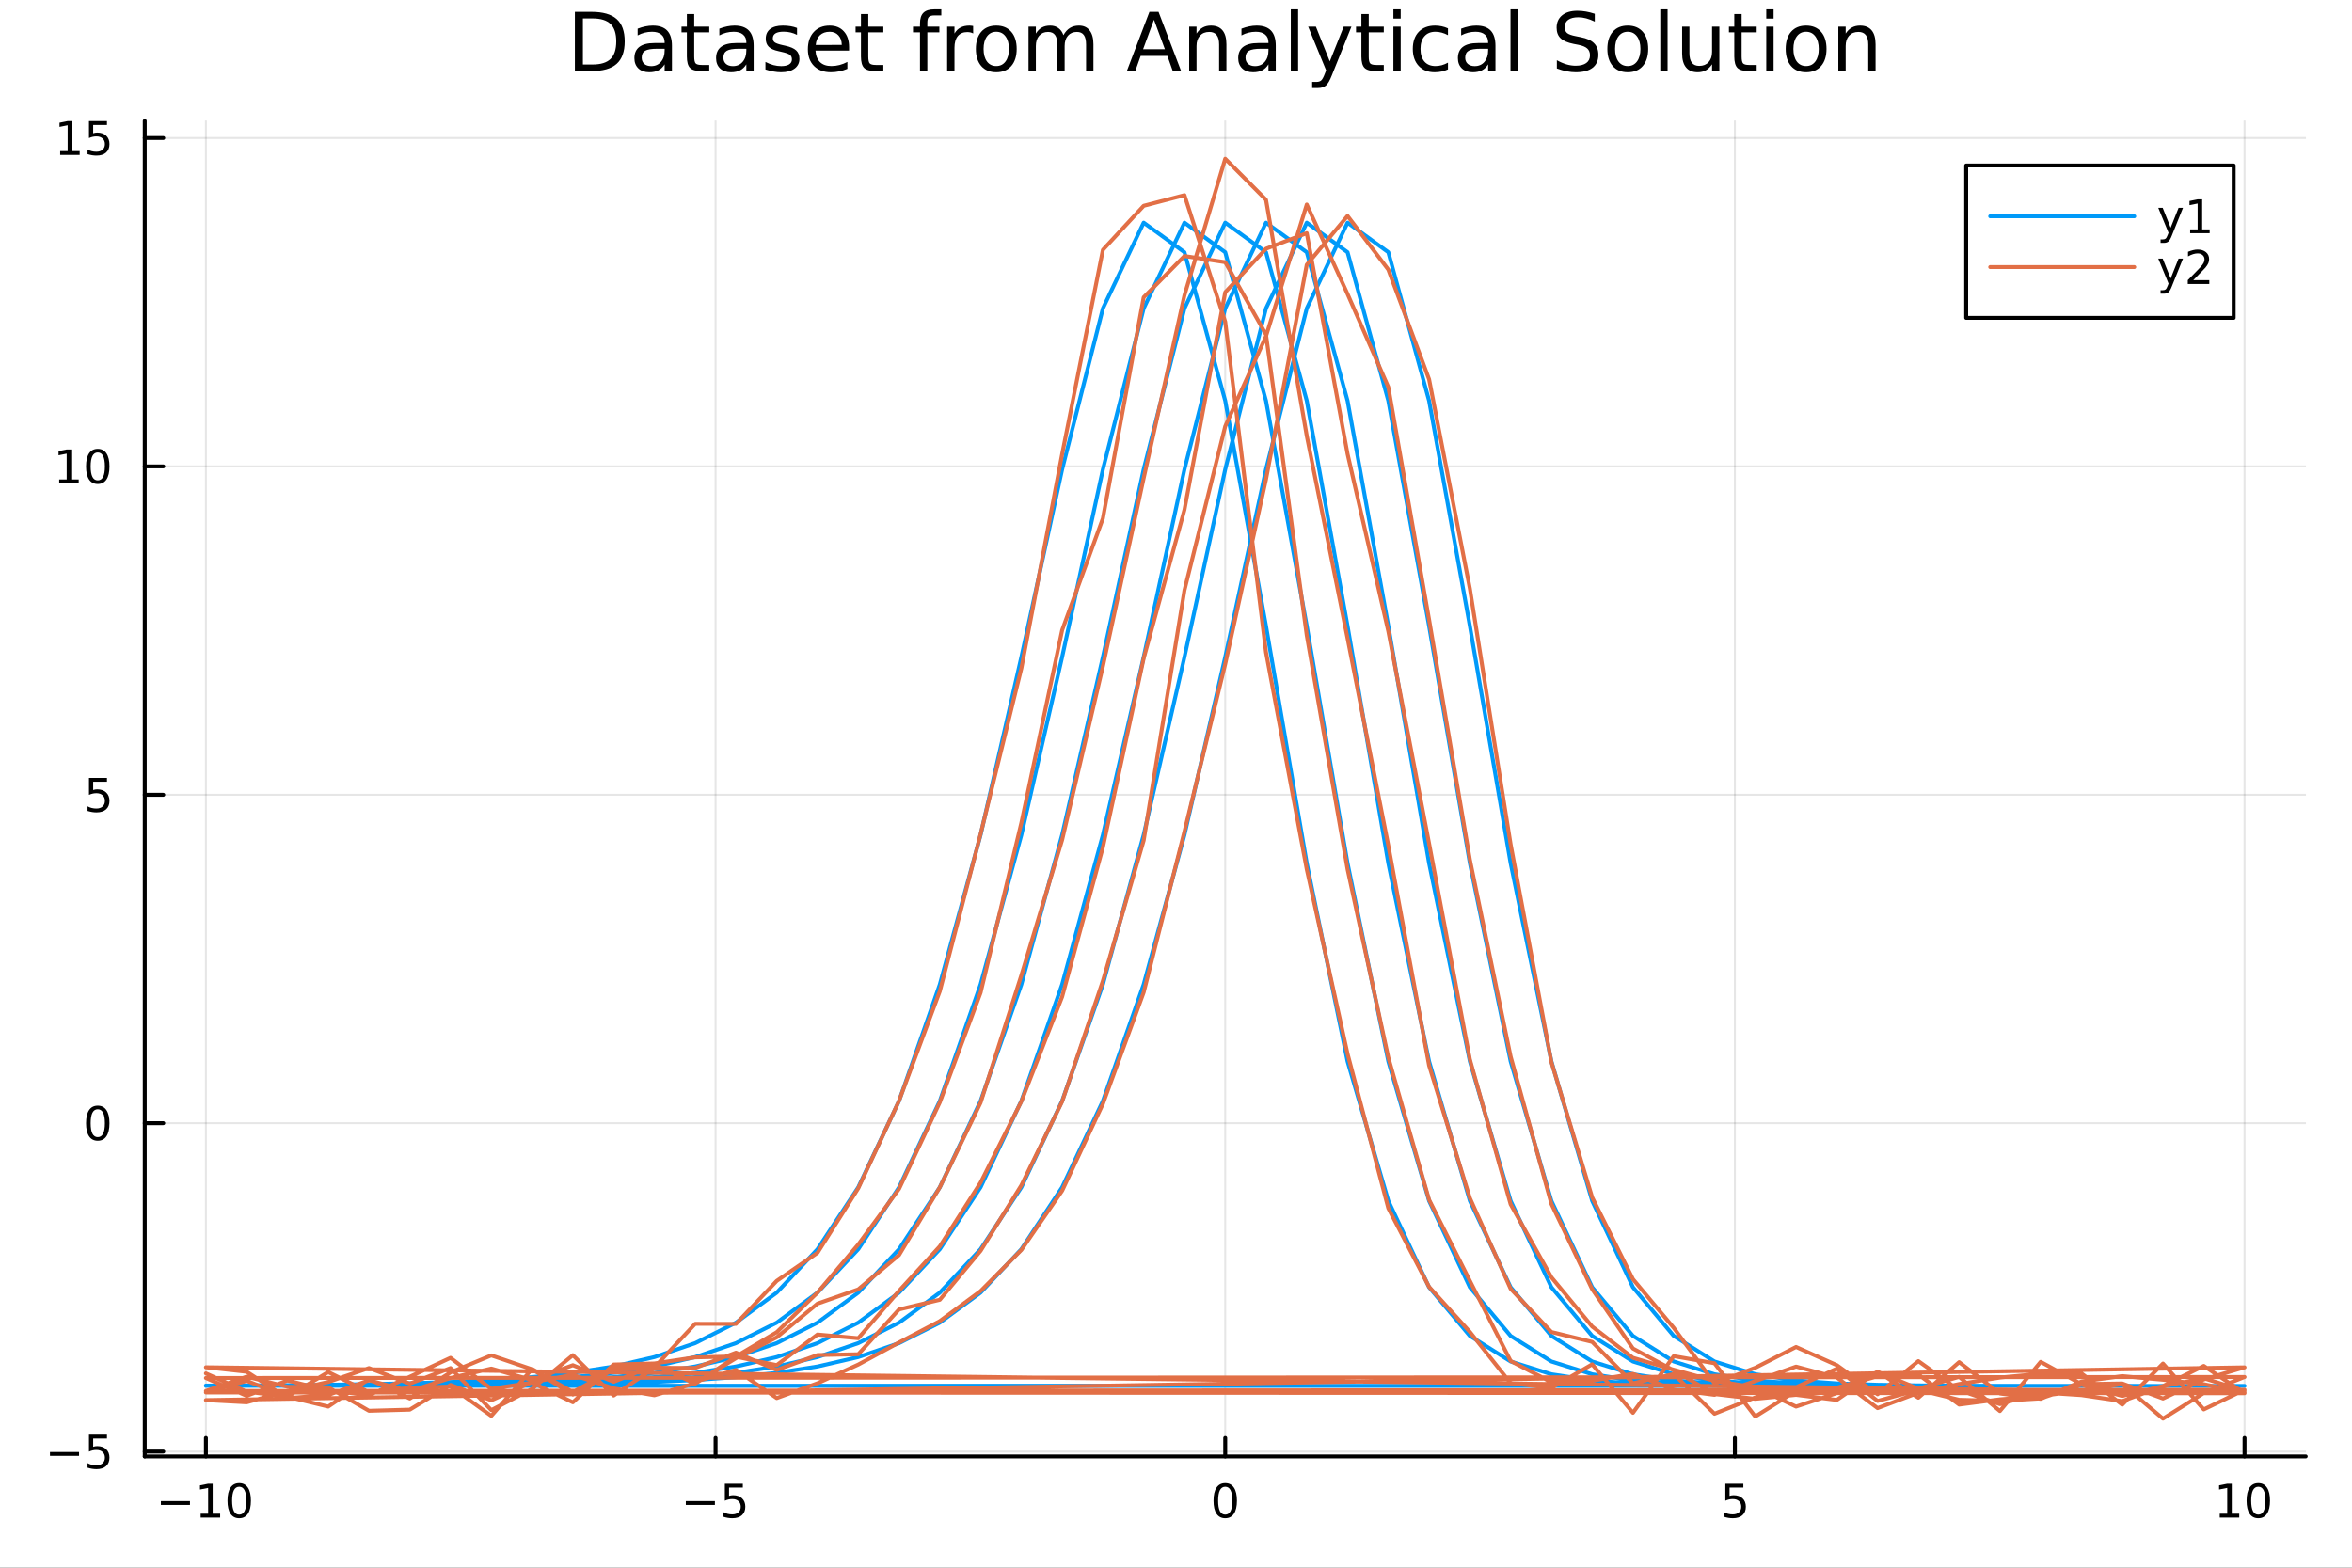 <?xml version="1.0" encoding="utf-8"?>
<svg xmlns="http://www.w3.org/2000/svg" xmlns:xlink="http://www.w3.org/1999/xlink" width="600" height="400" viewBox="0 0 2400 1600">
<rect x="0" y="0" width="2400" height="1600" fill="#333333" stroke="none"/>
<defs>
  <clipPath id="clip080">
    <rect x="0" y="0" width="2400" height="1600"/>
  </clipPath>
</defs>
<path clip-path="url(#clip080)" d="M0 1600 L2400 1600 L2400 0 L0 0  Z" fill="#ffffff" fill-rule="evenodd" fill-opacity="1"/>
<defs>
  <clipPath id="clip081">
    <rect x="480" y="0" width="1681" height="1600"/>
  </clipPath>
</defs>
<path clip-path="url(#clip080)" d="M147.709 1486.45 L2352.76 1486.45 L2352.76 123.472 L147.709 123.472  Z" fill="#ffffff" fill-rule="evenodd" fill-opacity="1"/>
<defs>
  <clipPath id="clip082">
    <rect x="147" y="123" width="2206" height="1364"/>
  </clipPath>
</defs>
<polyline clip-path="url(#clip082)" style="stroke:#000000; stroke-linecap:round; stroke-linejoin:round; stroke-width:2; stroke-opacity:0.1; fill:none" points="210.116,1486.45 210.116,123.472 "/>
<polyline clip-path="url(#clip082)" style="stroke:#000000; stroke-linecap:round; stroke-linejoin:round; stroke-width:2; stroke-opacity:0.1; fill:none" points="730.175,1486.45 730.175,123.472 "/>
<polyline clip-path="url(#clip082)" style="stroke:#000000; stroke-linecap:round; stroke-linejoin:round; stroke-width:2; stroke-opacity:0.1; fill:none" points="1250.23,1486.45 1250.23,123.472 "/>
<polyline clip-path="url(#clip082)" style="stroke:#000000; stroke-linecap:round; stroke-linejoin:round; stroke-width:2; stroke-opacity:0.1; fill:none" points="1770.29,1486.45 1770.29,123.472 "/>
<polyline clip-path="url(#clip082)" style="stroke:#000000; stroke-linecap:round; stroke-linejoin:round; stroke-width:2; stroke-opacity:0.1; fill:none" points="2290.35,1486.45 2290.35,123.472 "/>
<polyline clip-path="url(#clip080)" style="stroke:#000000; stroke-linecap:round; stroke-linejoin:round; stroke-width:4; stroke-opacity:1; fill:none" points="147.709,1486.45 2352.76,1486.45 "/>
<polyline clip-path="url(#clip080)" style="stroke:#000000; stroke-linecap:round; stroke-linejoin:round; stroke-width:4; stroke-opacity:1; fill:none" points="210.116,1486.45 210.116,1467.55 "/>
<polyline clip-path="url(#clip080)" style="stroke:#000000; stroke-linecap:round; stroke-linejoin:round; stroke-width:4; stroke-opacity:1; fill:none" points="730.175,1486.45 730.175,1467.55 "/>
<polyline clip-path="url(#clip080)" style="stroke:#000000; stroke-linecap:round; stroke-linejoin:round; stroke-width:4; stroke-opacity:1; fill:none" points="1250.23,1486.45 1250.23,1467.55 "/>
<polyline clip-path="url(#clip080)" style="stroke:#000000; stroke-linecap:round; stroke-linejoin:round; stroke-width:4; stroke-opacity:1; fill:none" points="1770.29,1486.45 1770.29,1467.55 "/>
<polyline clip-path="url(#clip080)" style="stroke:#000000; stroke-linecap:round; stroke-linejoin:round; stroke-width:4; stroke-opacity:1; fill:none" points="2290.35,1486.45 2290.35,1467.55 "/>
<path clip-path="url(#clip080)" d="M164.179 1532.02 L193.855 1532.02 L193.855 1535.95 L164.179 1535.95 L164.179 1532.02 Z" fill="#000000" fill-rule="nonzero" fill-opacity="1" /><path clip-path="url(#clip080)" d="M204.758 1544.91 L212.396 1544.91 L212.396 1518.55 L204.086 1520.21 L204.086 1515.95 L212.35 1514.29 L217.026 1514.29 L217.026 1544.91 L224.665 1544.91 L224.665 1548.85 L204.758 1548.85 L204.758 1544.91 Z" fill="#000000" fill-rule="nonzero" fill-opacity="1" /><path clip-path="url(#clip080)" d="M244.109 1517.37 Q240.498 1517.37 238.669 1520.93 Q236.864 1524.47 236.864 1531.6 Q236.864 1538.71 238.669 1542.27 Q240.498 1545.82 244.109 1545.82 Q247.743 1545.82 249.549 1542.27 Q251.378 1538.71 251.378 1531.6 Q251.378 1524.47 249.549 1520.93 Q247.743 1517.37 244.109 1517.37 M244.109 1513.66 Q249.919 1513.66 252.975 1518.27 Q256.054 1522.85 256.054 1531.6 Q256.054 1540.33 252.975 1544.94 Q249.919 1549.52 244.109 1549.52 Q238.299 1549.52 235.22 1544.94 Q232.165 1540.33 232.165 1531.6 Q232.165 1522.85 235.22 1518.27 Q238.299 1513.66 244.109 1513.66 Z" fill="#000000" fill-rule="nonzero" fill-opacity="1" /><path clip-path="url(#clip080)" d="M699.816 1532.02 L729.492 1532.02 L729.492 1535.95 L699.816 1535.95 L699.816 1532.02 Z" fill="#000000" fill-rule="nonzero" fill-opacity="1" /><path clip-path="url(#clip080)" d="M739.63 1514.29 L757.987 1514.29 L757.987 1518.22 L743.913 1518.22 L743.913 1526.7 Q744.931 1526.35 745.95 1526.19 Q746.968 1526 747.987 1526 Q753.774 1526 757.154 1529.17 Q760.533 1532.34 760.533 1537.76 Q760.533 1543.34 757.061 1546.44 Q753.589 1549.52 747.269 1549.52 Q745.093 1549.52 742.825 1549.15 Q740.58 1548.78 738.172 1548.04 L738.172 1543.34 Q740.255 1544.47 742.478 1545.03 Q744.7 1545.58 747.177 1545.58 Q751.181 1545.58 753.519 1543.48 Q755.857 1541.37 755.857 1537.76 Q755.857 1534.15 753.519 1532.04 Q751.181 1529.94 747.177 1529.94 Q745.302 1529.94 743.427 1530.35 Q741.575 1530.77 739.63 1531.65 L739.63 1514.29 Z" fill="#000000" fill-rule="nonzero" fill-opacity="1" /><path clip-path="url(#clip080)" d="M1250.23 1517.37 Q1246.62 1517.37 1244.79 1520.93 Q1242.99 1524.47 1242.99 1531.6 Q1242.99 1538.71 1244.79 1542.27 Q1246.62 1545.82 1250.23 1545.82 Q1253.87 1545.82 1255.67 1542.27 Q1257.5 1538.71 1257.5 1531.6 Q1257.5 1524.47 1255.67 1520.93 Q1253.87 1517.37 1250.23 1517.37 M1250.23 1513.66 Q1256.04 1513.66 1259.1 1518.27 Q1262.18 1522.85 1262.18 1531.6 Q1262.18 1540.33 1259.1 1544.94 Q1256.04 1549.52 1250.23 1549.52 Q1244.42 1549.52 1241.34 1544.94 Q1238.29 1540.33 1238.29 1531.6 Q1238.29 1522.85 1241.34 1518.27 Q1244.42 1513.66 1250.23 1513.66 Z" fill="#000000" fill-rule="nonzero" fill-opacity="1" /><path clip-path="url(#clip080)" d="M1760.57 1514.29 L1778.93 1514.29 L1778.93 1518.22 L1764.85 1518.22 L1764.85 1526.7 Q1765.87 1526.35 1766.89 1526.19 Q1767.91 1526 1768.93 1526 Q1774.71 1526 1778.09 1529.17 Q1781.47 1532.34 1781.47 1537.76 Q1781.47 1543.34 1778 1546.44 Q1774.53 1549.52 1768.21 1549.52 Q1766.03 1549.52 1763.76 1549.15 Q1761.52 1548.78 1759.11 1548.04 L1759.11 1543.34 Q1761.19 1544.47 1763.42 1545.03 Q1765.64 1545.58 1768.11 1545.58 Q1772.12 1545.58 1774.46 1543.48 Q1776.8 1541.37 1776.8 1537.76 Q1776.8 1534.15 1774.46 1532.04 Q1772.12 1529.94 1768.11 1529.94 Q1766.24 1529.94 1764.36 1530.35 Q1762.51 1530.77 1760.57 1531.65 L1760.57 1514.29 Z" fill="#000000" fill-rule="nonzero" fill-opacity="1" /><path clip-path="url(#clip080)" d="M2265.04 1544.91 L2272.68 1544.91 L2272.68 1518.55 L2264.37 1520.21 L2264.37 1515.95 L2272.63 1514.29 L2277.31 1514.29 L2277.31 1544.91 L2284.94 1544.91 L2284.94 1548.85 L2265.04 1548.85 L2265.04 1544.91 Z" fill="#000000" fill-rule="nonzero" fill-opacity="1" /><path clip-path="url(#clip080)" d="M2304.39 1517.37 Q2300.78 1517.37 2298.95 1520.93 Q2297.14 1524.47 2297.14 1531.6 Q2297.14 1538.71 2298.95 1542.27 Q2300.78 1545.82 2304.39 1545.82 Q2308.02 1545.82 2309.83 1542.27 Q2311.66 1538.71 2311.66 1531.6 Q2311.66 1524.47 2309.83 1520.93 Q2308.02 1517.37 2304.39 1517.37 M2304.39 1513.66 Q2310.2 1513.66 2313.25 1518.27 Q2316.33 1522.85 2316.33 1531.6 Q2316.33 1540.33 2313.25 1544.94 Q2310.2 1549.52 2304.39 1549.52 Q2298.58 1549.52 2295.5 1544.94 Q2292.44 1540.33 2292.44 1531.6 Q2292.44 1522.85 2295.5 1518.27 Q2298.58 1513.66 2304.39 1513.66 Z" fill="#000000" fill-rule="nonzero" fill-opacity="1" /><polyline clip-path="url(#clip082)" style="stroke:#000000; stroke-linecap:round; stroke-linejoin:round; stroke-width:2; stroke-opacity:0.1; fill:none" points="147.709,1481.49 2352.76,1481.49 "/>
<polyline clip-path="url(#clip082)" style="stroke:#000000; stroke-linecap:round; stroke-linejoin:round; stroke-width:2; stroke-opacity:0.1; fill:none" points="147.709,1146.33 2352.76,1146.33 "/>
<polyline clip-path="url(#clip082)" style="stroke:#000000; stroke-linecap:round; stroke-linejoin:round; stroke-width:2; stroke-opacity:0.1; fill:none" points="147.709,811.176 2352.76,811.176 "/>
<polyline clip-path="url(#clip082)" style="stroke:#000000; stroke-linecap:round; stroke-linejoin:round; stroke-width:2; stroke-opacity:0.1; fill:none" points="147.709,476.021 2352.76,476.021 "/>
<polyline clip-path="url(#clip082)" style="stroke:#000000; stroke-linecap:round; stroke-linejoin:round; stroke-width:2; stroke-opacity:0.1; fill:none" points="147.709,140.866 2352.76,140.866 "/>
<polyline clip-path="url(#clip080)" style="stroke:#000000; stroke-linecap:round; stroke-linejoin:round; stroke-width:4; stroke-opacity:1; fill:none" points="147.709,1486.45 147.709,123.472 "/>
<polyline clip-path="url(#clip080)" style="stroke:#000000; stroke-linecap:round; stroke-linejoin:round; stroke-width:4; stroke-opacity:1; fill:none" points="147.709,1481.49 166.607,1481.49 "/>
<polyline clip-path="url(#clip080)" style="stroke:#000000; stroke-linecap:round; stroke-linejoin:round; stroke-width:4; stroke-opacity:1; fill:none" points="147.709,1146.33 166.607,1146.33 "/>
<polyline clip-path="url(#clip080)" style="stroke:#000000; stroke-linecap:round; stroke-linejoin:round; stroke-width:4; stroke-opacity:1; fill:none" points="147.709,811.176 166.607,811.176 "/>
<polyline clip-path="url(#clip080)" style="stroke:#000000; stroke-linecap:round; stroke-linejoin:round; stroke-width:4; stroke-opacity:1; fill:none" points="147.709,476.021 166.607,476.021 "/>
<polyline clip-path="url(#clip080)" style="stroke:#000000; stroke-linecap:round; stroke-linejoin:round; stroke-width:4; stroke-opacity:1; fill:none" points="147.709,140.866 166.607,140.866 "/>
<path clip-path="url(#clip080)" d="M50.992 1481.94 L80.668 1481.94 L80.668 1485.87 L50.992 1485.87 L50.992 1481.94 Z" fill="#000000" fill-rule="nonzero" fill-opacity="1" /><path clip-path="url(#clip080)" d="M90.807 1464.21 L109.163 1464.21 L109.163 1468.14 L95.089 1468.14 L95.089 1476.61 Q96.108 1476.27 97.126 1476.1 Q98.145 1475.92 99.163 1475.92 Q104.95 1475.92 108.33 1479.09 Q111.709 1482.26 111.709 1487.68 Q111.709 1493.26 108.237 1496.36 Q104.765 1499.44 98.446 1499.44 Q96.27 1499.44 94.001 1499.07 Q91.756 1498.7 89.348 1497.96 L89.348 1493.26 Q91.432 1494.39 93.654 1494.95 Q95.876 1495.5 98.353 1495.5 Q102.358 1495.5 104.696 1493.4 Q107.033 1491.29 107.033 1487.68 Q107.033 1484.07 104.696 1481.96 Q102.358 1479.85 98.353 1479.85 Q96.478 1479.85 94.603 1480.27 Q92.751 1480.69 90.807 1481.57 L90.807 1464.21 Z" fill="#000000" fill-rule="nonzero" fill-opacity="1" /><path clip-path="url(#clip080)" d="M99.765 1132.13 Q96.154 1132.13 94.325 1135.69 Q92.52 1139.24 92.52 1146.37 Q92.52 1153.47 94.325 1157.04 Q96.154 1160.58 99.765 1160.58 Q103.399 1160.58 105.205 1157.04 Q107.033 1153.47 107.033 1146.37 Q107.033 1139.24 105.205 1135.69 Q103.399 1132.13 99.765 1132.13 M99.765 1128.43 Q105.575 1128.43 108.631 1133.03 Q111.709 1137.62 111.709 1146.37 Q111.709 1155.09 108.631 1159.7 Q105.575 1164.28 99.765 1164.28 Q93.955 1164.28 90.876 1159.7 Q87.821 1155.09 87.821 1146.37 Q87.821 1137.62 90.876 1133.03 Q93.955 1128.43 99.765 1128.43 Z" fill="#000000" fill-rule="nonzero" fill-opacity="1" /><path clip-path="url(#clip080)" d="M90.807 793.896 L109.163 793.896 L109.163 797.831 L95.089 797.831 L95.089 806.303 Q96.108 805.956 97.126 805.794 Q98.145 805.609 99.163 805.609 Q104.95 805.609 108.33 808.78 Q111.709 811.952 111.709 817.368 Q111.709 822.947 108.237 826.049 Q104.765 829.127 98.446 829.127 Q96.27 829.127 94.001 828.757 Q91.756 828.387 89.348 827.646 L89.348 822.947 Q91.432 824.081 93.654 824.637 Q95.876 825.192 98.353 825.192 Q102.358 825.192 104.696 823.086 Q107.033 820.979 107.033 817.368 Q107.033 813.757 104.696 811.651 Q102.358 809.544 98.353 809.544 Q96.478 809.544 94.603 809.961 Q92.751 810.378 90.807 811.257 L90.807 793.896 Z" fill="#000000" fill-rule="nonzero" fill-opacity="1" /><path clip-path="url(#clip080)" d="M60.413 489.366 L68.052 489.366 L68.052 463 L59.742 464.667 L59.742 460.408 L68.006 458.741 L72.682 458.741 L72.682 489.366 L80.321 489.366 L80.321 493.301 L60.413 493.301 L60.413 489.366 Z" fill="#000000" fill-rule="nonzero" fill-opacity="1" /><path clip-path="url(#clip080)" d="M99.765 461.82 Q96.154 461.82 94.325 465.384 Q92.52 468.926 92.52 476.056 Q92.52 483.162 94.325 486.727 Q96.154 490.269 99.765 490.269 Q103.399 490.269 105.205 486.727 Q107.033 483.162 107.033 476.056 Q107.033 468.926 105.205 465.384 Q103.399 461.82 99.765 461.82 M99.765 458.116 Q105.575 458.116 108.631 462.722 Q111.709 467.306 111.709 476.056 Q111.709 484.783 108.631 489.389 Q105.575 493.972 99.765 493.972 Q93.955 493.972 90.876 489.389 Q87.821 484.783 87.821 476.056 Q87.821 467.306 90.876 462.722 Q93.955 458.116 99.765 458.116 Z" fill="#000000" fill-rule="nonzero" fill-opacity="1" /><path clip-path="url(#clip080)" d="M61.409 154.211 L69.048 154.211 L69.048 127.845 L60.737 129.512 L60.737 125.253 L69.001 123.586 L73.677 123.586 L73.677 154.211 L81.316 154.211 L81.316 158.146 L61.409 158.146 L61.409 154.211 Z" fill="#000000" fill-rule="nonzero" fill-opacity="1" /><path clip-path="url(#clip080)" d="M90.807 123.586 L109.163 123.586 L109.163 127.521 L95.089 127.521 L95.089 135.993 Q96.108 135.646 97.126 135.484 Q98.145 135.299 99.163 135.299 Q104.95 135.299 108.33 138.47 Q111.709 141.641 111.709 147.058 Q111.709 152.637 108.237 155.738 Q104.765 158.817 98.446 158.817 Q96.27 158.817 94.001 158.447 Q91.756 158.076 89.348 157.336 L89.348 152.637 Q91.432 153.771 93.654 154.326 Q95.876 154.882 98.353 154.882 Q102.358 154.882 104.696 152.776 Q107.033 150.669 107.033 147.058 Q107.033 143.447 104.696 141.34 Q102.358 139.234 98.353 139.234 Q96.478 139.234 94.603 139.651 Q92.751 140.067 90.807 140.947 L90.807 123.586 Z" fill="#000000" fill-rule="nonzero" fill-opacity="1" /><path clip-path="url(#clip080)" d="M594.796 18.82 L594.796 65.852 L604.681 65.852 Q617.198 65.852 622.991 60.18 Q628.824 54.509 628.824 42.275 Q628.824 30.122 622.991 24.492 Q617.198 18.82 604.681 18.82 L594.796 18.82 M586.614 12.096 L603.425 12.096 Q621.006 12.096 629.229 19.428 Q637.452 26.72 637.452 42.275 Q637.452 57.912 629.189 65.244 Q620.925 72.576 603.425 72.576 L586.614 72.576 L586.614 12.096 Z" fill="#000000" fill-rule="nonzero" fill-opacity="1" /><path clip-path="url(#clip080)" d="M670.791 49.769 Q661.758 49.769 658.274 51.835 Q654.79 53.901 654.79 58.884 Q654.79 62.854 657.383 65.203 Q660.016 67.512 664.512 67.512 Q670.71 67.512 674.437 63.137 Q678.204 58.722 678.204 51.43 L678.204 49.769 L670.791 49.769 M685.658 46.691 L685.658 72.576 L678.204 72.576 L678.204 65.689 Q675.652 69.821 671.845 71.806 Q668.037 73.751 662.527 73.751 Q655.56 73.751 651.428 69.862 Q647.337 65.933 647.337 59.37 Q647.337 51.714 652.441 47.825 Q657.585 43.936 667.753 43.936 L678.204 43.936 L678.204 43.207 Q678.204 38.062 674.802 35.267 Q671.439 32.431 665.323 32.431 Q661.434 32.431 657.747 33.363 Q654.061 34.295 650.658 36.158 L650.658 29.272 Q654.75 27.692 658.598 26.922 Q662.446 26.112 666.092 26.112 Q675.936 26.112 680.797 31.216 Q685.658 36.32 685.658 46.691 Z" fill="#000000" fill-rule="nonzero" fill-opacity="1" /><path clip-path="url(#clip080)" d="M708.384 14.324 L708.384 27.206 L723.737 27.206 L723.737 32.999 L708.384 32.999 L708.384 57.628 Q708.384 63.178 709.883 64.758 Q711.422 66.338 716.08 66.338 L723.737 66.338 L723.737 72.576 L716.08 72.576 Q707.452 72.576 704.171 69.376 Q700.89 66.135 700.89 57.628 L700.89 32.999 L695.421 32.999 L695.421 27.206 L700.89 27.206 L700.89 14.324 L708.384 14.324 Z" fill="#000000" fill-rule="nonzero" fill-opacity="1" /><path clip-path="url(#clip080)" d="M754.159 49.769 Q745.125 49.769 741.642 51.835 Q738.158 53.901 738.158 58.884 Q738.158 62.854 740.75 65.203 Q743.384 67.512 747.88 67.512 Q754.078 67.512 757.805 63.137 Q761.572 58.722 761.572 51.43 L761.572 49.769 L754.159 49.769 M769.026 46.691 L769.026 72.576 L761.572 72.576 L761.572 65.689 Q759.02 69.821 755.212 71.806 Q751.404 73.751 745.895 73.751 Q738.928 73.751 734.796 69.862 Q730.704 65.933 730.704 59.37 Q730.704 51.714 735.808 47.825 Q740.953 43.936 751.121 43.936 L761.572 43.936 L761.572 43.207 Q761.572 38.062 758.169 35.267 Q754.807 32.431 748.69 32.431 Q744.801 32.431 741.115 33.363 Q737.429 34.295 734.026 36.158 L734.026 29.272 Q738.117 27.692 741.966 26.922 Q745.814 26.112 749.46 26.112 Q759.304 26.112 764.165 31.216 Q769.026 36.32 769.026 46.691 Z" fill="#000000" fill-rule="nonzero" fill-opacity="1" /><path clip-path="url(#clip080)" d="M813.302 28.543 L813.302 35.591 Q810.142 33.971 806.74 33.161 Q803.337 32.35 799.691 32.35 Q794.141 32.35 791.346 34.052 Q788.592 35.753 788.592 39.156 Q788.592 41.749 790.577 43.248 Q792.561 44.706 798.557 46.043 L801.109 46.61 Q809.049 48.311 812.37 51.43 Q815.733 54.509 815.733 60.059 Q815.733 66.378 810.71 70.064 Q805.727 73.751 796.977 73.751 Q793.331 73.751 789.361 73.022 Q785.432 72.333 781.057 70.915 L781.057 63.218 Q785.189 65.365 789.199 66.459 Q793.21 67.512 797.139 67.512 Q802.405 67.512 805.241 65.73 Q808.076 63.907 808.076 60.626 Q808.076 57.588 806.01 55.967 Q803.985 54.347 797.058 52.848 L794.465 52.24 Q787.538 50.782 784.46 47.785 Q781.381 44.746 781.381 39.48 Q781.381 33.08 785.918 29.596 Q790.455 26.112 798.8 26.112 Q802.932 26.112 806.578 26.72 Q810.223 27.327 813.302 28.543 Z" fill="#000000" fill-rule="nonzero" fill-opacity="1" /><path clip-path="url(#clip080)" d="M866.409 48.028 L866.409 51.673 L832.139 51.673 Q832.625 59.37 836.757 63.421 Q840.929 67.431 848.342 67.431 Q852.636 67.431 856.647 66.378 Q860.698 65.325 864.668 63.218 L864.668 70.267 Q860.657 71.968 856.444 72.86 Q852.231 73.751 847.897 73.751 Q837.04 73.751 830.68 67.431 Q824.361 61.112 824.361 50.337 Q824.361 39.197 830.356 32.675 Q836.392 26.112 846.601 26.112 Q855.756 26.112 861.062 32.026 Q866.409 37.9 866.409 48.028 M858.956 45.84 Q858.875 39.723 855.513 36.077 Q852.191 32.431 846.682 32.431 Q840.443 32.431 836.676 35.956 Q832.949 39.48 832.382 45.88 L858.956 45.84 Z" fill="#000000" fill-rule="nonzero" fill-opacity="1" /><path clip-path="url(#clip080)" d="M886.016 14.324 L886.016 27.206 L901.369 27.206 L901.369 32.999 L886.016 32.999 L886.016 57.628 Q886.016 63.178 887.515 64.758 Q889.054 66.338 893.713 66.338 L901.369 66.338 L901.369 72.576 L893.713 72.576 Q885.084 72.576 881.803 69.376 Q878.522 66.135 878.522 57.628 L878.522 32.999 L873.053 32.999 L873.053 27.206 L878.522 27.206 L878.522 14.324 L886.016 14.324 Z" fill="#000000" fill-rule="nonzero" fill-opacity="1" /><path clip-path="url(#clip080)" d="M960.512 9.544 L960.512 15.742 L953.382 15.742 Q949.372 15.742 947.792 17.362 Q946.253 18.983 946.253 23.195 L946.253 27.206 L958.527 27.206 L958.527 32.999 L946.253 32.999 L946.253 72.576 L938.759 72.576 L938.759 32.999 L931.629 32.999 L931.629 27.206 L938.759 27.206 L938.759 24.046 Q938.759 16.471 942.283 13.028 Q945.807 9.544 953.463 9.544 L960.512 9.544 Z" fill="#000000" fill-rule="nonzero" fill-opacity="1" /><path clip-path="url(#clip080)" d="M993.041 34.173 Q991.785 33.444 990.286 33.12 Q988.828 32.756 987.045 32.756 Q980.726 32.756 977.323 36.888 Q973.961 40.979 973.961 48.676 L973.961 72.576 L966.467 72.576 L966.467 27.206 L973.961 27.206 L973.961 34.254 Q976.311 30.122 980.078 28.138 Q983.845 26.112 989.233 26.112 Q990.003 26.112 990.934 26.234 Q991.866 26.315 993 26.517 L993.041 34.173 Z" fill="#000000" fill-rule="nonzero" fill-opacity="1" /><path clip-path="url(#clip080)" d="M1016.62 32.431 Q1010.62 32.431 1007.14 37.131 Q1003.65 41.789 1003.65 49.931 Q1003.65 58.074 1007.1 62.773 Q1010.58 67.431 1016.62 67.431 Q1022.57 67.431 1026.06 62.732 Q1029.54 58.033 1029.54 49.931 Q1029.54 41.87 1026.06 37.171 Q1022.57 32.431 1016.62 32.431 M1016.62 26.112 Q1026.34 26.112 1031.89 32.431 Q1037.44 38.751 1037.44 49.931 Q1037.44 61.071 1031.89 67.431 Q1026.34 73.751 1016.62 73.751 Q1006.85 73.751 1001.3 67.431 Q995.795 61.071 995.795 49.931 Q995.795 38.751 1001.3 32.431 Q1006.85 26.112 1016.62 26.112 Z" fill="#000000" fill-rule="nonzero" fill-opacity="1" /><path clip-path="url(#clip080)" d="M1085.12 35.915 Q1087.91 30.892 1091.8 28.502 Q1095.69 26.112 1100.96 26.112 Q1108.05 26.112 1111.89 31.095 Q1115.74 36.037 1115.74 45.192 L1115.74 72.576 L1108.25 72.576 L1108.25 45.435 Q1108.25 38.913 1105.94 35.753 Q1103.63 32.594 1098.89 32.594 Q1093.1 32.594 1089.74 36.442 Q1086.37 40.29 1086.37 46.934 L1086.37 72.576 L1078.88 72.576 L1078.88 45.435 Q1078.88 38.873 1076.57 35.753 Q1074.26 32.594 1069.44 32.594 Q1063.73 32.594 1060.37 36.482 Q1057 40.331 1057 46.934 L1057 72.576 L1049.51 72.576 L1049.51 27.206 L1057 27.206 L1057 34.254 Q1059.56 30.082 1063.12 28.097 Q1066.69 26.112 1071.59 26.112 Q1076.53 26.112 1079.97 28.624 Q1083.46 31.135 1085.12 35.915 Z" fill="#000000" fill-rule="nonzero" fill-opacity="1" /><path clip-path="url(#clip080)" d="M1177.52 20.157 L1166.42 50.255 L1188.66 50.255 L1177.52 20.157 M1172.9 12.096 L1182.18 12.096 L1205.23 72.576 L1196.72 72.576 L1191.21 57.061 L1163.95 57.061 L1158.44 72.576 L1149.81 72.576 L1172.9 12.096 Z" fill="#000000" fill-rule="nonzero" fill-opacity="1" /><path clip-path="url(#clip080)" d="M1251.45 45.192 L1251.45 72.576 L1243.99 72.576 L1243.99 45.435 Q1243.99 38.994 1241.48 35.794 Q1238.97 32.594 1233.95 32.594 Q1227.91 32.594 1224.43 36.442 Q1220.94 40.29 1220.94 46.934 L1220.94 72.576 L1213.45 72.576 L1213.45 27.206 L1220.94 27.206 L1220.94 34.254 Q1223.62 30.163 1227.22 28.138 Q1230.87 26.112 1235.61 26.112 Q1243.43 26.112 1247.44 30.973 Q1251.45 35.794 1251.45 45.192 Z" fill="#000000" fill-rule="nonzero" fill-opacity="1" /><path clip-path="url(#clip080)" d="M1286.93 49.769 Q1277.9 49.769 1274.42 51.835 Q1270.93 53.901 1270.93 58.884 Q1270.93 62.854 1273.53 65.203 Q1276.16 67.512 1280.65 67.512 Q1286.85 67.512 1290.58 63.137 Q1294.35 58.722 1294.35 51.43 L1294.35 49.769 L1286.93 49.769 M1301.8 46.691 L1301.8 72.576 L1294.35 72.576 L1294.35 65.689 Q1291.79 69.821 1287.99 71.806 Q1284.18 73.751 1278.67 73.751 Q1271.7 73.751 1267.57 69.862 Q1263.48 65.933 1263.48 59.37 Q1263.48 51.714 1268.58 47.825 Q1273.73 43.936 1283.9 43.936 L1294.35 43.936 L1294.35 43.207 Q1294.35 38.062 1290.94 35.267 Q1287.58 32.431 1281.47 32.431 Q1277.58 32.431 1273.89 33.363 Q1270.2 34.295 1266.8 36.158 L1266.8 29.272 Q1270.89 27.692 1274.74 26.922 Q1278.59 26.112 1282.23 26.112 Q1292.08 26.112 1296.94 31.216 Q1301.8 36.32 1301.8 46.691 Z" fill="#000000" fill-rule="nonzero" fill-opacity="1" /><path clip-path="url(#clip080)" d="M1317.15 9.544 L1324.61 9.544 L1324.61 72.576 L1317.15 72.576 L1317.15 9.544 Z" fill="#000000" fill-rule="nonzero" fill-opacity="1" /><path clip-path="url(#clip080)" d="M1359.08 76.789 Q1355.92 84.891 1352.92 87.362 Q1349.93 89.833 1344.9 89.833 L1338.95 89.833 L1338.95 83.594 L1343.32 83.594 Q1346.4 83.594 1348.1 82.136 Q1349.8 80.678 1351.87 75.25 L1353.21 71.847 L1334.86 27.206 L1342.76 27.206 L1356.93 62.692 L1371.11 27.206 L1379.01 27.206 L1359.08 76.789 Z" fill="#000000" fill-rule="nonzero" fill-opacity="1" /><path clip-path="url(#clip080)" d="M1396.67 14.324 L1396.67 27.206 L1412.03 27.206 L1412.03 32.999 L1396.67 32.999 L1396.67 57.628 Q1396.67 63.178 1398.17 64.758 Q1399.71 66.338 1404.37 66.338 L1412.03 66.338 L1412.03 72.576 L1404.37 72.576 Q1395.74 72.576 1392.46 69.376 Q1389.18 66.135 1389.18 57.628 L1389.18 32.999 L1383.71 32.999 L1383.71 27.206 L1389.18 27.206 L1389.18 14.324 L1396.67 14.324 Z" fill="#000000" fill-rule="nonzero" fill-opacity="1" /><path clip-path="url(#clip080)" d="M1421.83 27.206 L1429.28 27.206 L1429.28 72.576 L1421.83 72.576 L1421.83 27.206 M1421.83 9.544 L1429.28 9.544 L1429.28 18.983 L1421.83 18.983 L1421.83 9.544 Z" fill="#000000" fill-rule="nonzero" fill-opacity="1" /><path clip-path="url(#clip080)" d="M1477.53 28.948 L1477.53 35.915 Q1474.37 34.173 1471.17 33.323 Q1468.01 32.431 1464.77 32.431 Q1457.52 32.431 1453.51 37.05 Q1449.5 41.627 1449.5 49.931 Q1449.5 58.236 1453.51 62.854 Q1457.52 67.431 1464.77 67.431 Q1468.01 67.431 1471.17 66.581 Q1474.37 65.689 1477.53 63.948 L1477.53 70.834 Q1474.41 72.292 1471.05 73.022 Q1467.73 73.751 1463.96 73.751 Q1453.71 73.751 1447.67 67.31 Q1441.64 60.869 1441.64 49.931 Q1441.64 38.832 1447.71 32.472 Q1453.83 26.112 1464.44 26.112 Q1467.89 26.112 1471.17 26.841 Q1474.45 27.53 1477.53 28.948 Z" fill="#000000" fill-rule="nonzero" fill-opacity="1" /><path clip-path="url(#clip080)" d="M1511.11 49.769 Q1502.08 49.769 1498.59 51.835 Q1495.11 53.901 1495.11 58.884 Q1495.11 62.854 1497.7 65.203 Q1500.34 67.512 1504.83 67.512 Q1511.03 67.512 1514.76 63.137 Q1518.52 58.722 1518.52 51.43 L1518.52 49.769 L1511.11 49.769 M1525.98 46.691 L1525.98 72.576 L1518.52 72.576 L1518.52 65.689 Q1515.97 69.821 1512.16 71.806 Q1508.36 73.751 1502.85 73.751 Q1495.88 73.751 1491.75 69.862 Q1487.66 65.933 1487.66 59.37 Q1487.66 51.714 1492.76 47.825 Q1497.9 43.936 1508.07 43.936 L1518.52 43.936 L1518.52 43.207 Q1518.52 38.062 1515.12 35.267 Q1511.76 32.431 1505.64 32.431 Q1501.75 32.431 1498.07 33.363 Q1494.38 34.295 1490.98 36.158 L1490.98 29.272 Q1495.07 27.692 1498.92 26.922 Q1502.77 26.112 1506.41 26.112 Q1516.26 26.112 1521.12 31.216 Q1525.98 36.32 1525.98 46.691 Z" fill="#000000" fill-rule="nonzero" fill-opacity="1" /><path clip-path="url(#clip080)" d="M1541.33 9.544 L1548.78 9.544 L1548.78 72.576 L1541.33 72.576 L1541.33 9.544 Z" fill="#000000" fill-rule="nonzero" fill-opacity="1" /><path clip-path="url(#clip080)" d="M1627.33 14.081 L1627.33 22.061 Q1622.67 19.833 1618.54 18.739 Q1614.41 17.646 1610.56 17.646 Q1603.88 17.646 1600.23 20.238 Q1596.63 22.831 1596.63 27.611 Q1596.63 31.621 1599.02 33.687 Q1601.45 35.713 1608.17 36.969 L1613.11 37.981 Q1622.27 39.723 1626.6 44.139 Q1630.98 48.514 1630.98 55.886 Q1630.98 64.677 1625.06 69.214 Q1619.19 73.751 1607.81 73.751 Q1603.51 73.751 1598.65 72.778 Q1593.83 71.806 1588.65 69.902 L1588.65 61.477 Q1593.63 64.272 1598.41 65.689 Q1603.19 67.107 1607.81 67.107 Q1614.81 67.107 1618.62 64.353 Q1622.43 61.598 1622.43 56.494 Q1622.43 52.038 1619.68 49.526 Q1616.96 47.015 1610.72 45.759 L1605.74 44.787 Q1596.58 42.964 1592.49 39.075 Q1588.4 35.186 1588.4 28.259 Q1588.4 20.238 1594.03 15.62 Q1599.7 11.002 1609.63 11.002 Q1613.88 11.002 1618.3 11.772 Q1622.71 12.542 1627.33 14.081 Z" fill="#000000" fill-rule="nonzero" fill-opacity="1" /><path clip-path="url(#clip080)" d="M1660.99 32.431 Q1655 32.431 1651.52 37.131 Q1648.03 41.789 1648.03 49.931 Q1648.03 58.074 1651.47 62.773 Q1654.96 67.431 1660.99 67.431 Q1666.95 67.431 1670.43 62.732 Q1673.92 58.033 1673.92 49.931 Q1673.92 41.87 1670.43 37.171 Q1666.95 32.431 1660.99 32.431 M1660.99 26.112 Q1670.72 26.112 1676.27 32.431 Q1681.82 38.751 1681.82 49.931 Q1681.82 61.071 1676.27 67.431 Q1670.72 73.751 1660.99 73.751 Q1651.23 73.751 1645.68 67.431 Q1640.17 61.071 1640.17 49.931 Q1640.17 38.751 1645.68 32.431 Q1651.23 26.112 1660.99 26.112 Z" fill="#000000" fill-rule="nonzero" fill-opacity="1" /><path clip-path="url(#clip080)" d="M1694.17 9.544 L1701.62 9.544 L1701.62 72.576 L1694.17 72.576 L1694.17 9.544 Z" fill="#000000" fill-rule="nonzero" fill-opacity="1" /><path clip-path="url(#clip080)" d="M1716.45 54.671 L1716.45 27.206 L1723.9 27.206 L1723.9 54.387 Q1723.9 60.828 1726.42 64.069 Q1728.93 67.269 1733.95 67.269 Q1739.99 67.269 1743.47 63.421 Q1747 59.573 1747 52.929 L1747 27.206 L1754.45 27.206 L1754.45 72.576 L1747 72.576 L1747 65.608 Q1744.28 69.74 1740.68 71.766 Q1737.11 73.751 1732.37 73.751 Q1724.55 73.751 1720.5 68.89 Q1716.45 64.029 1716.45 54.671 M1735.21 26.112 L1735.21 26.112 Z" fill="#000000" fill-rule="nonzero" fill-opacity="1" /><path clip-path="url(#clip080)" d="M1777.17 14.324 L1777.17 27.206 L1792.53 27.206 L1792.53 32.999 L1777.17 32.999 L1777.17 57.628 Q1777.17 63.178 1778.67 64.758 Q1780.21 66.338 1784.87 66.338 L1792.53 66.338 L1792.53 72.576 L1784.87 72.576 Q1776.24 72.576 1772.96 69.376 Q1769.68 66.135 1769.68 57.628 L1769.68 32.999 L1764.21 32.999 L1764.21 27.206 L1769.68 27.206 L1769.68 14.324 L1777.17 14.324 Z" fill="#000000" fill-rule="nonzero" fill-opacity="1" /><path clip-path="url(#clip080)" d="M1802.33 27.206 L1809.78 27.206 L1809.78 72.576 L1802.33 72.576 L1802.33 27.206 M1802.33 9.544 L1809.78 9.544 L1809.78 18.983 L1802.33 18.983 L1802.33 9.544 Z" fill="#000000" fill-rule="nonzero" fill-opacity="1" /><path clip-path="url(#clip080)" d="M1842.96 32.431 Q1836.97 32.431 1833.48 37.131 Q1830 41.789 1830 49.931 Q1830 58.074 1833.44 62.773 Q1836.93 67.431 1842.96 67.431 Q1848.92 67.431 1852.4 62.732 Q1855.88 58.033 1855.88 49.931 Q1855.88 41.87 1852.4 37.171 Q1848.92 32.431 1842.96 32.431 M1842.96 26.112 Q1852.68 26.112 1858.23 32.431 Q1863.78 38.751 1863.78 49.931 Q1863.78 61.071 1858.23 67.431 Q1852.68 73.751 1842.96 73.751 Q1833.2 73.751 1827.65 67.431 Q1822.14 61.071 1822.14 49.931 Q1822.14 38.751 1827.65 32.431 Q1833.2 26.112 1842.96 26.112 Z" fill="#000000" fill-rule="nonzero" fill-opacity="1" /><path clip-path="url(#clip080)" d="M1913.85 45.192 L1913.85 72.576 L1906.4 72.576 L1906.4 45.435 Q1906.4 38.994 1903.89 35.794 Q1901.37 32.594 1896.35 32.594 Q1890.32 32.594 1886.83 36.442 Q1883.35 40.29 1883.35 46.934 L1883.35 72.576 L1875.85 72.576 L1875.85 27.206 L1883.35 27.206 L1883.35 34.254 Q1886.02 30.163 1889.63 28.138 Q1893.27 26.112 1898.01 26.112 Q1905.83 26.112 1909.84 30.973 Q1913.85 35.794 1913.85 45.192 Z" fill="#000000" fill-rule="nonzero" fill-opacity="1" /><polyline clip-path="url(#clip082)" style="stroke:#009af9; stroke-linecap:round; stroke-linejoin:round; stroke-width:4; stroke-opacity:1; fill:none" points="210.116,1414.09 251.721,1413.91 293.326,1413.64 334.93,1413.24 376.535,1412.65 418.14,1411.76 459.744,1410.44 501.349,1408.46 542.954,1405.53 584.558,1401.16 626.163,1394.66 667.768,1385.04 709.372,1370.81 750.977,1349.87 792.581,1319.25 834.186,1274.94 875.791,1211.75 917.395,1123.61 959,1004.7 1000.6,852.097 1042.21,670.588 1083.81,479.083 1125.42,314.747 1167.02,227.264 1208.63,257.437 1250.23,408.99 1291.84,638.883 1333.44,881.016 1375.05,1083.23 1416.65,1225.61 1458.26,1313.78 1499.86,1363.44 1541.47,1389.54 1583.07,1402.6 1624.67,1408.92 1666.28,1411.9 1707.88,1413.29 1749.49,1413.92 1791.09,1414.21 1832.7,1414.35 1874.3,1414.41 1915.91,1414.43 1957.51,1414.45 1999.12,1414.45 2040.72,1414.45 2082.33,1414.45 2123.93,1414.45 2165.53,1414.46 2207.14,1414.46 2248.74,1414.46 2290.35,1414.46 210.116,1414.21 251.721,1414.09 293.326,1413.91 334.93,1413.64 376.535,1413.24 418.14,1412.65 459.744,1411.76 501.349,1410.44 542.954,1408.46 584.558,1405.53 626.163,1401.16 667.768,1394.66 709.372,1385.04 750.977,1370.81 792.581,1349.87 834.186,1319.25 875.791,1274.94 917.395,1211.75 959,1123.61 1000.6,1004.7 1042.21,852.097 1083.81,670.588 1125.42,479.083 1167.02,314.747 1208.63,227.264 1250.23,257.437 1291.84,408.99 1333.44,638.883 1375.05,881.016 1416.65,1083.23 1458.26,1225.61 1499.86,1313.78 1541.47,1363.44 1583.07,1389.54 1624.67,1402.6 1666.28,1408.92 1707.88,1411.9 1749.49,1413.29 1791.09,1413.92 1832.7,1414.21 1874.3,1414.35 1915.91,1414.41 1957.51,1414.43 1999.12,1414.45 2040.72,1414.45 2082.33,1414.45 2123.93,1414.45 2165.53,1414.45 2207.14,1414.46 2248.74,1414.46 2290.35,1414.46 210.116,1414.29 251.721,1414.21 293.326,1414.09 334.93,1413.91 376.535,1413.64 418.14,1413.24 459.744,1412.65 501.349,1411.76 542.954,1410.44 584.558,1408.46 626.163,1405.53 667.768,1401.16 709.372,1394.66 750.977,1385.04 792.581,1370.81 834.186,1349.87 875.791,1319.25 917.395,1274.94 959,1211.75 1000.6,1123.61 1042.21,1004.7 1083.81,852.097 1125.42,670.588 1167.02,479.083 1208.63,314.747 1250.23,227.264 1291.84,257.437 1333.44,408.99 1375.05,638.883 1416.65,881.016 1458.26,1083.23 1499.86,1225.61 1541.47,1313.78 1583.07,1363.44 1624.67,1389.54 1666.28,1402.6 1707.88,1408.92 1749.49,1411.9 1791.09,1413.29 1832.7,1413.92 1874.3,1414.21 1915.91,1414.35 1957.51,1414.41 1999.12,1414.43 2040.72,1414.45 2082.33,1414.45 2123.93,1414.45 2165.53,1414.45 2207.14,1414.45 2248.74,1414.46 2290.35,1414.46 210.116,1414.35 251.721,1414.29 293.326,1414.21 334.93,1414.09 376.535,1413.91 418.14,1413.64 459.744,1413.24 501.349,1412.65 542.954,1411.76 584.558,1410.44 626.163,1408.46 667.768,1405.53 709.372,1401.16 750.977,1394.66 792.581,1385.04 834.186,1370.81 875.791,1349.87 917.395,1319.25 959,1274.94 1000.6,1211.75 1042.21,1123.61 1083.81,1004.7 1125.42,852.097 1167.02,670.588 1208.63,479.083 1250.23,314.747 1291.84,227.264 1333.44,257.437 1375.05,408.99 1416.65,638.883 1458.26,881.016 1499.86,1083.23 1541.47,1225.61 1583.07,1313.78 1624.67,1363.44 1666.28,1389.54 1707.88,1402.6 1749.49,1408.92 1791.09,1411.9 1832.7,1413.29 1874.3,1413.92 1915.91,1414.21 1957.51,1414.35 1999.12,1414.41 2040.72,1414.43 2082.33,1414.45 2123.93,1414.45 2165.53,1414.45 2207.14,1414.45 2248.74,1414.45 2290.35,1414.46 210.116,1414.38 251.721,1414.35 293.326,1414.29 334.93,1414.21 376.535,1414.09 418.14,1413.91 459.744,1413.64 501.349,1413.24 542.954,1412.65 584.558,1411.76 626.163,1410.44 667.768,1408.46 709.372,1405.53 750.977,1401.16 792.581,1394.66 834.186,1385.04 875.791,1370.81 917.395,1349.87 959,1319.25 1000.6,1274.94 1042.21,1211.75 1083.81,1123.61 1125.42,1004.7 1167.02,852.097 1208.63,670.588 1250.23,479.083 1291.84,314.747 1333.44,227.264 1375.05,257.437 1416.65,408.99 1458.26,638.883 1499.86,881.016 1541.47,1083.23 1583.07,1225.61 1624.67,1313.78 1666.28,1363.44 1707.88,1389.54 1749.49,1402.6 1791.09,1408.92 1832.7,1411.9 1874.3,1413.29 1915.91,1413.92 1957.51,1414.21 1999.12,1414.35 2040.72,1414.41 2082.33,1414.43 2123.93,1414.45 2165.53,1414.45 2207.14,1414.45 2248.74,1414.45 2290.35,1414.45 210.116,1414.41 251.721,1414.38 293.326,1414.35 334.93,1414.29 376.535,1414.21 418.14,1414.09 459.744,1413.91 501.349,1413.64 542.954,1413.24 584.558,1412.65 626.163,1411.76 667.768,1410.44 709.372,1408.46 750.977,1405.53 792.581,1401.16 834.186,1394.66 875.791,1385.04 917.395,1370.81 959,1349.87 1000.6,1319.25 1042.21,1274.94 1083.81,1211.75 1125.42,1123.61 1167.02,1004.7 1208.63,852.097 1250.23,670.588 1291.84,479.083 1333.44,314.747 1375.05,227.264 1416.65,257.437 1458.26,408.99 1499.86,638.883 1541.47,881.016 1583.07,1083.23 1624.67,1225.61 1666.28,1313.78 1707.88,1363.44 1749.49,1389.54 1791.09,1402.6 1832.7,1408.92 1874.3,1411.9 1915.91,1413.29 1957.51,1413.92 1999.12,1414.21 2040.72,1414.35 2082.33,1414.41 2123.93,1414.43 2165.53,1414.45 2207.14,1414.45 2248.74,1414.45 2290.35,1414.45 "/>
<polyline clip-path="url(#clip082)" style="stroke:#e26f46; stroke-linecap:round; stroke-linejoin:round; stroke-width:4; stroke-opacity:1; fill:none" points="210.116,1401.73 251.721,1420.35 293.326,1425.48 334.93,1435.56 376.535,1407.55 418.14,1427.32 459.744,1400.68 501.349,1383.34 542.954,1397.5 584.558,1423.36 626.163,1396.31 667.768,1395.54 709.372,1351.08 750.977,1351.14 792.581,1307.3 834.186,1278.62 875.791,1212.74 917.395,1123.48 959,1011.64 1000.6,851.316 1042.21,682.074 1083.81,463.502 1125.42,254.976 1167.02,210.047 1208.63,199.189 1250.23,328.458 1291.84,665.734 1333.44,887.209 1375.05,1075.51 1416.65,1233.17 1458.26,1313.38 1499.86,1359.34 1541.47,1411.7 1583.07,1416.56 1624.67,1392.43 1666.28,1441.9 1707.88,1384.12 1749.49,1391.33 1791.09,1445.71 1832.7,1419.66 1874.3,1416.27 1915.91,1404.68 1957.51,1402.89 1999.12,1433.54 2040.72,1428.19 2082.33,1424.79 2123.93,1419.35 2165.53,1412.57 2207.14,1447.87 2248.74,1421.78 2290.35,1405.39 210.116,1406.41 251.721,1424.58 293.326,1408.97 334.93,1419.04 376.535,1423.98 418.14,1405.15 459.744,1385.82 501.349,1417.47 542.954,1411.08 584.558,1431.19 626.163,1392.66 667.768,1391.57 709.372,1385.33 750.977,1384.42 792.581,1359.64 834.186,1319.25 875.791,1270.11 917.395,1213.39 959,1125.01 1000.6,1013.13 1042.21,839.777 1083.81,643.187 1125.42,529.04 1167.02,303.444 1208.63,261.318 1250.23,267.616 1291.84,341.426 1333.44,648.469 1375.05,887.154 1416.65,1079.3 1458.26,1224.5 1499.86,1307.22 1541.47,1389.04 1583.07,1410.72 1624.67,1409.16 1666.28,1402.17 1707.88,1418.21 1749.49,1423.61 1791.09,1409.54 1832.7,1394.76 1874.3,1405.83 1915.91,1437.13 1957.51,1421.46 1999.12,1412.53 2040.72,1405.98 2082.33,1402.05 2123.93,1401.71 2165.53,1433.61 2207.14,1391.65 2248.74,1438.46 2290.35,1418.44 210.116,1419.64 251.721,1405.05 293.326,1415.34 334.93,1415.93 376.535,1439.86 418.14,1438.71 459.744,1413.43 501.349,1429.13 542.954,1410.64 584.558,1403.2 626.163,1417.01 667.768,1424.02 709.372,1411.79 750.977,1386.21 792.581,1364.89 834.186,1330.49 875.791,1315.93 917.395,1280.9 959,1211.73 1000.6,1125.41 1042.21,995.397 1083.81,857.188 1125.42,679.944 1167.02,488.029 1208.63,301.371 1250.23,162.047 1291.84,203.859 1333.44,444.857 1375.05,651.457 1416.65,862.992 1458.26,1087.44 1499.86,1222.72 1541.47,1315.34 1583.07,1359.48 1624.67,1369.55 1666.28,1411.78 1707.88,1402.4 1749.49,1442.87 1791.09,1426.23 1832.7,1415.79 1874.3,1396.88 1915.91,1429.84 1957.51,1418.48 1999.12,1428.65 2040.72,1429.79 2082.33,1427.25 2123.93,1413.23 2165.53,1424.75 2207.14,1414.59 2248.74,1394.08 2290.35,1421.95 210.116,1421.18 251.721,1409.29 293.326,1425.51 334.93,1400.4 376.535,1420.83 418.14,1416.59 459.744,1415.05 501.349,1445.06 542.954,1397.17 584.558,1420.77 626.163,1397.71 667.768,1392.46 709.372,1412.24 750.977,1384.68 792.581,1393.27 834.186,1362.04 875.791,1365.81 917.395,1317.45 959,1272.02 1000.6,1206.98 1042.21,1124.1 1083.81,1017.31 1125.42,864.646 1167.02,671.952 1208.63,520.222 1250.23,298.231 1291.84,253.873 1333.44,237.94 1375.05,463.297 1416.65,644.296 1458.26,860.883 1499.86,1081.2 1541.47,1229.13 1583.07,1303.59 1624.67,1353.87 1666.28,1385.82 1707.88,1397.95 1749.49,1409.31 1791.09,1415.9 1832.7,1435.57 1874.3,1421.83 1915.91,1400.01 1957.51,1417.3 1999.12,1405.21 2040.72,1440.13 2082.33,1389.92 2123.93,1412.63 2165.53,1411.97 2207.14,1427.33 2248.74,1407.87 2290.35,1395.55 210.116,1428.97 251.721,1431.19 293.326,1419.78 334.93,1410.45 376.535,1396.26 418.14,1412.16 459.744,1396.26 501.349,1439.17 542.954,1417.47 584.558,1383.1 626.163,1424.29 667.768,1396.05 709.372,1396.12 750.977,1380.53 792.581,1398.22 834.186,1382.98 875.791,1382.17 917.395,1336.4 959,1326.57 1000.6,1276.65 1042.21,1209.72 1083.81,1124.3 1125.42,1001.06 1167.02,857.8 1208.63,602.384 1250.23,435.092 1291.84,343.169 1333.44,208.759 1375.05,300.078 1416.65,395.075 1458.26,632.352 1499.86,877.306 1541.47,1078.3 1583.07,1228.76 1624.67,1315.79 1666.28,1376.3 1707.88,1398.63 1749.49,1422.8 1791.09,1427.65 1832.7,1423.61 1874.3,1428.78 1915.91,1400.1 1957.51,1426.52 1999.12,1390.23 2040.72,1422.23 2082.33,1427.67 2123.93,1410 2165.53,1404.48 2207.14,1408.18 2248.74,1412.7 2290.35,1421.29 210.116,1395.47 251.721,1400.06 293.326,1426.94 334.93,1423.78 376.535,1408.72 418.14,1419.87 459.744,1406.42 501.349,1396.75 542.954,1408.49 584.558,1393.33 626.163,1410.26 667.768,1393.72 709.372,1410.27 750.977,1398.15 792.581,1426.89 834.186,1411.77 875.791,1392.69 917.395,1370.16 959,1348.3 1000.6,1317.7 1042.21,1275.71 1083.81,1215.3 1125.42,1126.59 1167.02,1012.82 1208.63,848.569 1250.23,677.695 1291.84,489.266 1333.44,270.194 1375.05,220.362 1416.65,275.194 1458.26,387.117 1499.86,600.7 1541.47,861.764 1583.07,1083.91 1624.67,1222.06 1666.28,1305.53 1707.88,1355.18 1749.49,1411.85 1791.09,1395.97 1832.7,1374.74 1874.3,1393.29 1915.91,1423.02 1957.51,1389.17 1999.12,1418.81 2040.72,1433.08 2082.33,1421.16 2123.93,1423.88 2165.53,1430.01 2207.14,1414.84 2248.74,1406.62 2290.35,1419.62 "/>
<path clip-path="url(#clip080)" d="M2006.32 324.425 L2279.25 324.425 L2279.25 168.905 L2006.32 168.905  Z" fill="#ffffff" fill-rule="evenodd" fill-opacity="1"/>
<polyline clip-path="url(#clip080)" style="stroke:#000000; stroke-linecap:round; stroke-linejoin:round; stroke-width:4; stroke-opacity:1; fill:none" points="2006.32,324.425 2279.25,324.425 2279.25,168.905 2006.32,168.905 2006.32,324.425 "/>
<polyline clip-path="url(#clip080)" style="stroke:#009af9; stroke-linecap:round; stroke-linejoin:round; stroke-width:4; stroke-opacity:1; fill:none" points="2030.82,220.745 2177.82,220.745 "/>
<path clip-path="url(#clip080)" d="M2216.17 240.432 Q2214.36 245.062 2212.65 246.474 Q2210.93 247.886 2208.06 247.886 L2204.66 247.886 L2204.66 244.321 L2207.16 244.321 Q2208.92 244.321 2209.89 243.488 Q2210.87 242.654 2212.05 239.552 L2212.81 237.608 L2202.32 212.099 L2206.84 212.099 L2214.94 232.377 L2223.04 212.099 L2227.55 212.099 L2216.17 240.432 Z" fill="#000000" fill-rule="nonzero" fill-opacity="1" /><path clip-path="url(#clip080)" d="M2234.85 234.089 L2242.49 234.089 L2242.49 207.724 L2234.18 209.391 L2234.18 205.131 L2242.44 203.465 L2247.11 203.465 L2247.11 234.089 L2254.75 234.089 L2254.75 238.025 L2234.85 238.025 L2234.85 234.089 Z" fill="#000000" fill-rule="nonzero" fill-opacity="1" /><polyline clip-path="url(#clip080)" style="stroke:#e26f46; stroke-linecap:round; stroke-linejoin:round; stroke-width:4; stroke-opacity:1; fill:none" points="2030.82,272.585 2177.82,272.585 "/>
<path clip-path="url(#clip080)" d="M2216.17 292.272 Q2214.36 296.902 2212.65 298.314 Q2210.93 299.726 2208.06 299.726 L2204.66 299.726 L2204.66 296.161 L2207.16 296.161 Q2208.92 296.161 2209.89 295.328 Q2210.87 294.494 2212.05 291.392 L2212.81 289.448 L2202.32 263.939 L2206.84 263.939 L2214.94 284.217 L2223.04 263.939 L2227.55 263.939 L2216.17 292.272 Z" fill="#000000" fill-rule="nonzero" fill-opacity="1" /><path clip-path="url(#clip080)" d="M2238.06 285.929 L2254.38 285.929 L2254.38 289.865 L2232.44 289.865 L2232.44 285.929 Q2235.1 283.175 2239.68 278.545 Q2244.29 273.893 2245.47 272.55 Q2247.72 270.027 2248.6 268.291 Q2249.5 266.531 2249.5 264.842 Q2249.5 262.087 2247.55 260.351 Q2245.63 258.615 2242.53 258.615 Q2240.33 258.615 2237.88 259.379 Q2235.45 260.143 2232.67 261.694 L2232.67 256.971 Q2235.49 255.837 2237.95 255.258 Q2240.4 254.68 2242.44 254.68 Q2247.81 254.68 2251 257.365 Q2254.2 260.05 2254.2 264.541 Q2254.2 266.67 2253.39 268.592 Q2252.6 270.49 2250.49 273.082 Q2249.92 273.754 2246.81 276.971 Q2243.71 280.166 2238.06 285.929 Z" fill="#000000" fill-rule="nonzero" fill-opacity="1" /></svg>
